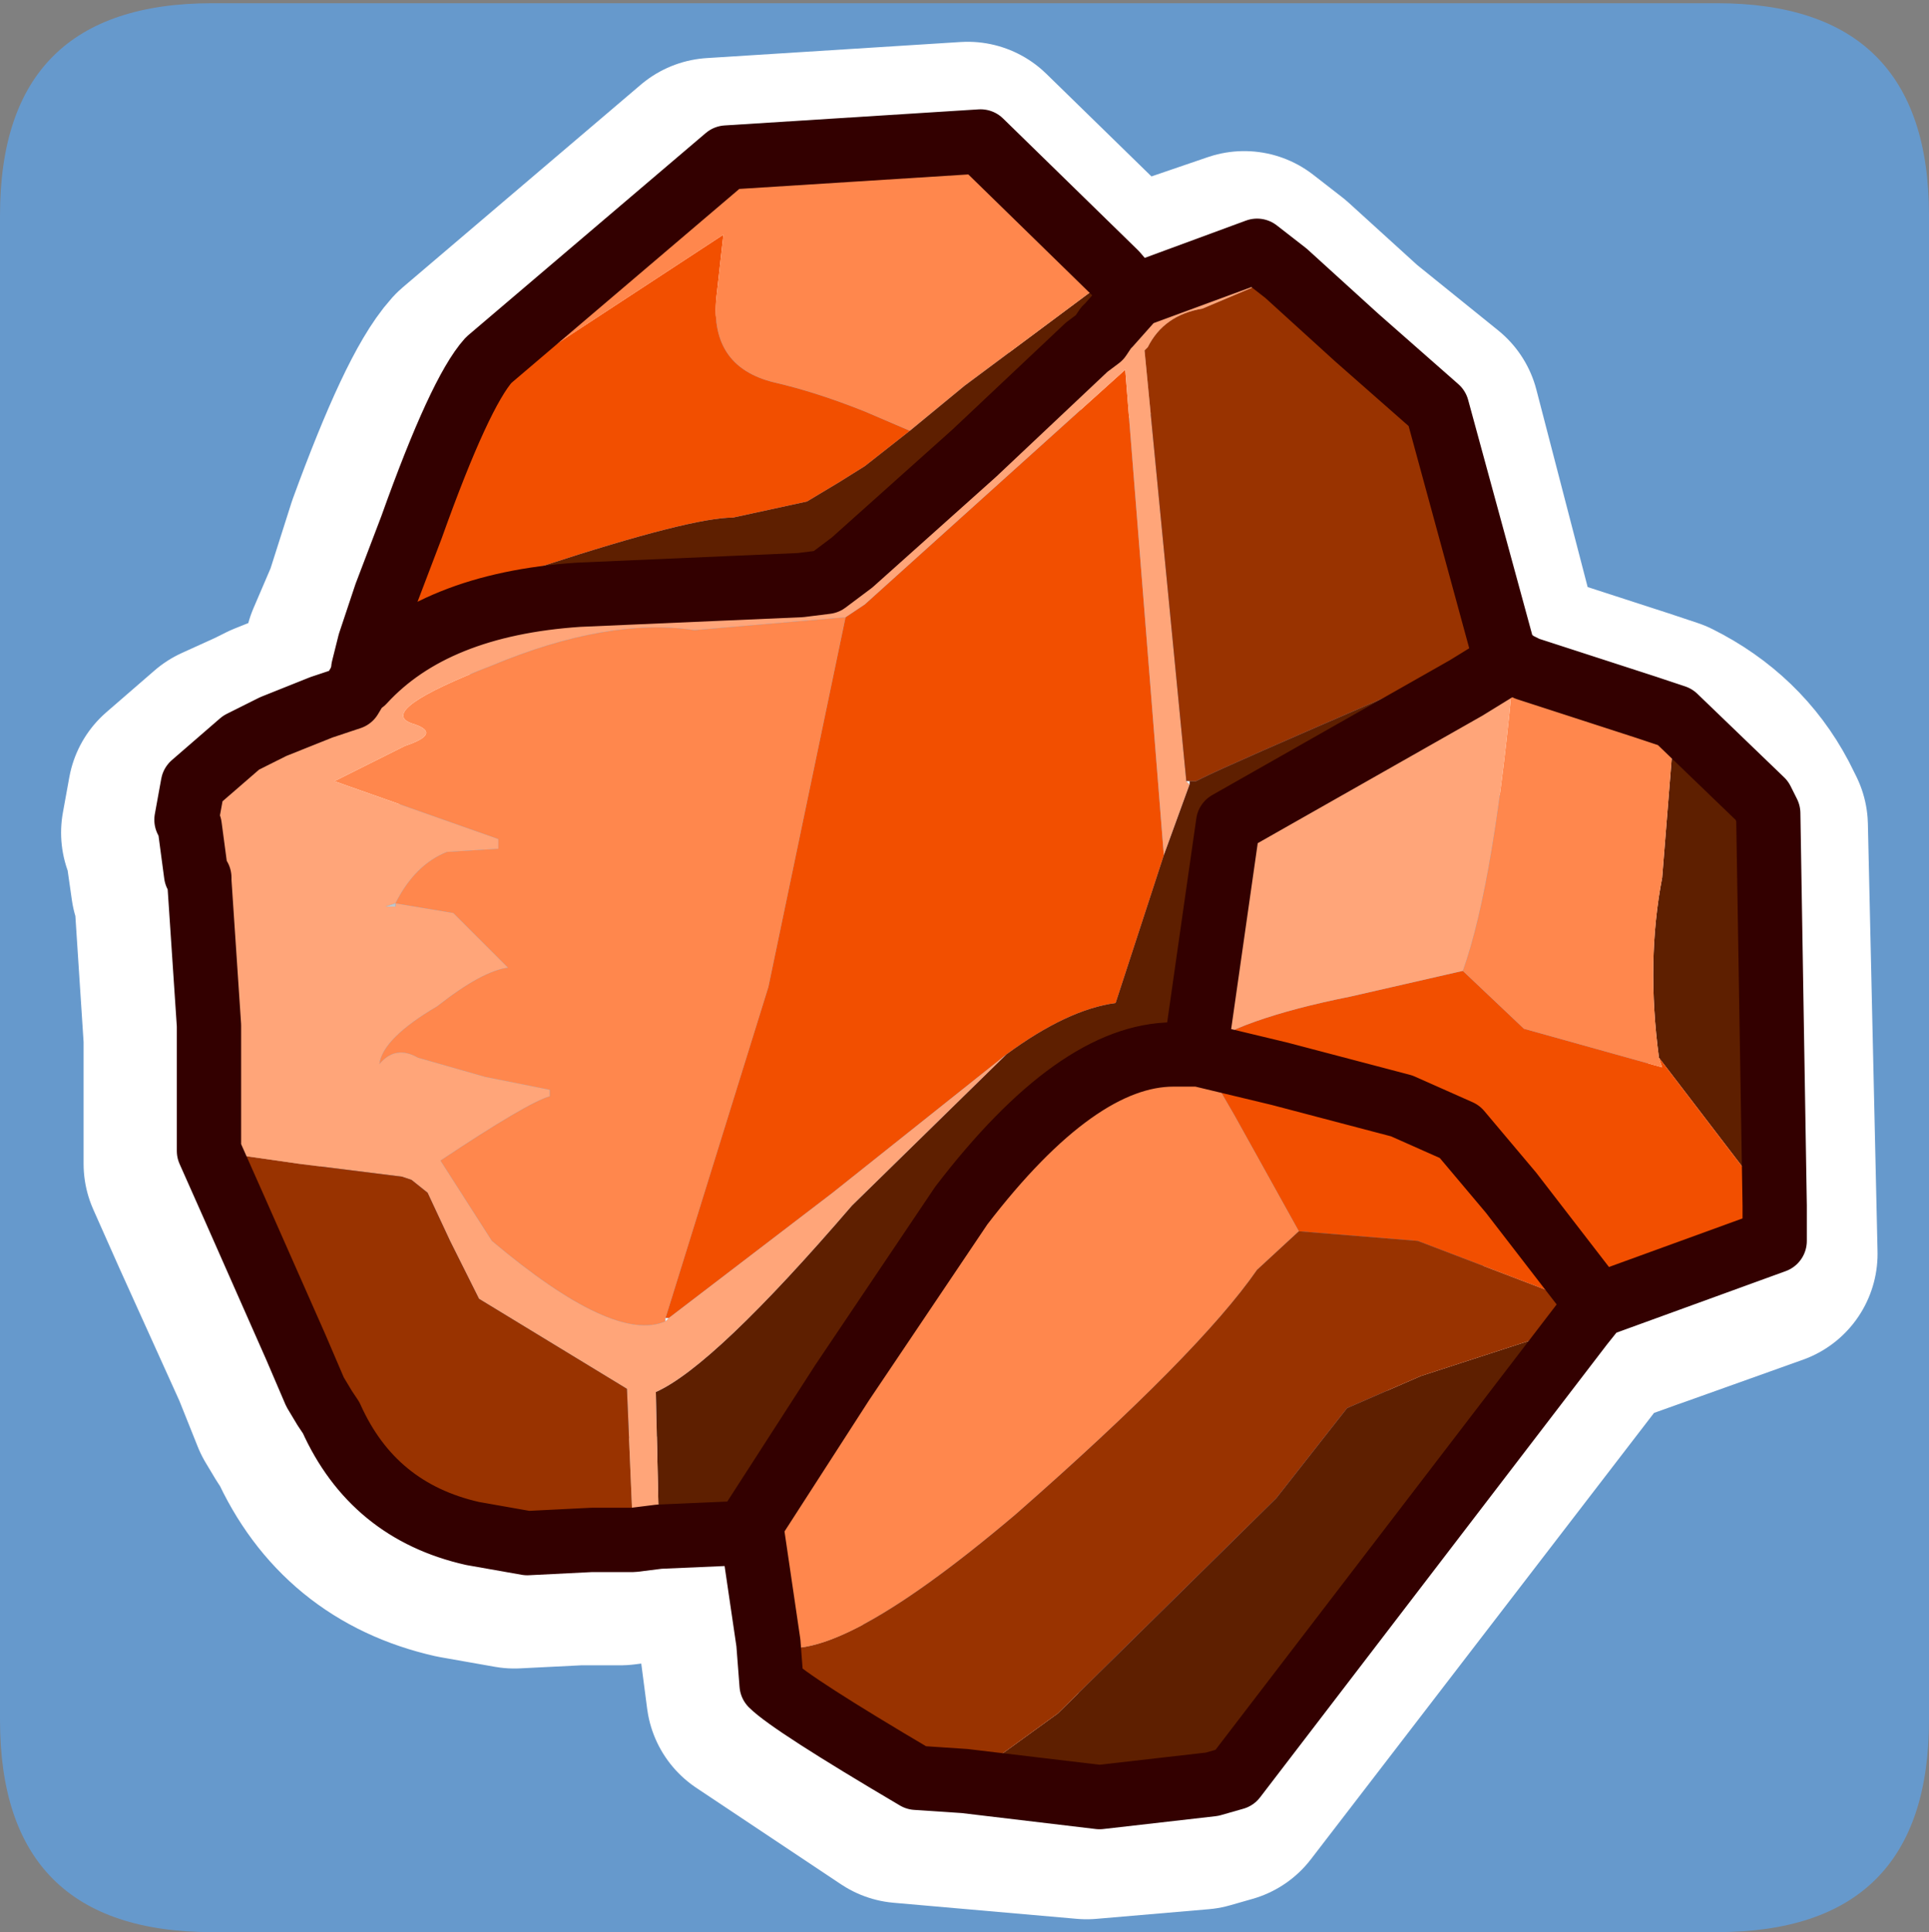<?xml version="1.0" encoding="UTF-8" standalone="no"?>
<svg xmlns:ffdec="https://www.free-decompiler.com/flash" xmlns:xlink="http://www.w3.org/1999/xlink" ffdec:objectType="frame" height="30.05px" width="30.0px" xmlns="http://www.w3.org/2000/svg">
  <rect width="100%" height="100%" fill="#808080" stroke="none"/>
  <g transform="matrix(1.0, 0.0, 0.0, 1.0, 0.0, 0.0)">
    <use ffdec:characterId="1" height="30.05" transform="matrix(1.0, 0.0, 0.0, 1.0, 0.0, 0.0)" width="30.0" xlink:href="#shape0"/>
  </g>
  <defs>
    <g id="shape0" transform="matrix(1.0, 0.0, 0.0, 1.0, 0.0, 0.0)">
      <path d="M0.0 0.0 L30.0 0.0 30.0 30.0 0.0 30.0 0.0 0.0" fill="#33cc66" fill-opacity="0.0" fill-rule="evenodd" stroke="none"/>
      <path d="M26.7 0.05 Q30.0 0.05 30.0 3.35 L30.0 26.75 Q30.0 30.05 26.7 30.05 L3.3 30.05 Q0.0 30.05 0.0 26.75 L0.0 3.35 Q0.0 0.05 3.3 0.05 L26.7 0.05" fill="#6699cc" fill-rule="evenodd" stroke="none"/>
      <path d="M27.45 19.5 L24.65 20.5 19.0 27.85 18.65 27.95 16.9 28.1 14.05 27.85 11.8 26.35 11.5 24.05 11.35 24.05 11.25 24.05 10.05 24.1 9.65 24.15 9.0 24.15 8.0 24.2 7.15 24.05 Q5.6 23.7 4.95 22.25 L4.85 22.1 4.7 21.85 4.4 21.1 3.45 19.0 3.05 18.1 3.05 17.9 3.05 16.15 2.9 13.85 2.9 13.8 2.85 13.75 2.75 13.05 2.7 12.95 2.8 12.4 3.55 11.75 4.1 11.5 4.3 11.4 4.8 11.2 5.1 11.1 5.25 11.05 5.4 10.8 5.45 10.6 5.55 10.15 5.85 9.45 6.2 8.35 Q6.95 6.3 7.4 5.8 L11.1 2.65 15.05 2.4 17.15 4.45 17.45 4.75 19.35 4.1 19.8 4.45 20.9 5.45 22.2 6.5 23.2 10.35 23.3 10.4 23.35 10.5 23.55 10.6 25.4 11.2 25.85 11.35 Q26.75 11.8 27.2 12.65 L27.3 12.85 27.45 19.5 M11.5 24.05 L11.5 24.0 11.35 24.05" fill="none" stroke="#ffffff" stroke-linecap="round" stroke-linejoin="round" stroke-width="3.5"/>
      <path d="M26.05 11.15 L27.4 12.45 27.5 12.65 27.6 18.75 27.1 18.15 25.8 16.45 Q25.6 14.95 25.85 13.65 L26.05 11.15 M24.6 20.6 L19.2 27.65 18.85 27.75 17.1 27.95 15.0 27.7 16.45 26.65 19.85 23.3 20.95 21.9 22.1 21.4 24.1 20.75 24.6 20.6 M11.5 23.85 L11.4 23.85 10.25 23.9 10.2 21.65 Q11.1 21.25 13.25 18.75 L15.65 16.4 Q16.6 15.7 17.35 15.6 L18.1 13.3 18.5 12.2 18.5 12.15 18.6 12.15 18.7 12.1 Q19.1 11.9 21.65 10.8 24.25 9.65 22.8 10.7 L19.1 12.8 18.6 16.3 18.6 16.35 18.55 16.4 18.25 16.4 Q16.75 16.4 14.95 18.75 L13.1 21.5 11.65 23.75 11.55 23.8 11.5 23.85 M5.6 10.6 L5.65 10.45 5.65 10.4 5.75 10.0 Q6.5 9.45 8.45 8.8 10.75 8.05 11.4 8.05 L12.55 7.8 13.05 7.5 13.45 7.25 14.15 6.7 15.0 6.0 17.35 4.25 17.65 4.6 17.25 5.05 17.2 5.1 17.1 5.25 16.9 5.4 15.15 7.05 13.25 8.75 12.85 9.05 12.45 9.1 9.0 9.25 Q6.75 9.4 5.65 10.6 L5.6 10.6" fill="#5e1f00" fill-rule="evenodd" stroke="none"/>
      <path d="M27.6 18.75 L27.6 19.3 24.85 20.3 24.8 20.35 22.05 19.3 20.2 19.15 19.2 17.35 18.65 16.4 18.55 16.4 18.6 16.35 Q19.25 15.85 21.0 15.5 L22.75 15.1 23.7 16.0 25.85 16.6 25.8 16.45 27.1 18.15 27.6 18.75 M5.75 10.0 L6.0 9.25 6.55 8.2 Q7.65 6.0 8.35 5.55 L11.25 3.65 11.15 4.55 Q11.0 5.7 12.05 5.95 12.7 6.1 13.45 6.4 L14.15 6.7 13.45 7.25 13.05 7.5 12.55 7.8 11.4 8.05 Q10.75 8.05 8.45 8.8 6.5 9.45 5.75 10.0 M13.15 9.6 L13.45 9.4 17.5 5.75 18.1 13.3 17.35 15.6 Q16.6 15.7 15.65 16.4 L12.95 18.55 10.4 20.5 10.35 20.5 11.95 15.35 13.15 9.6 M24.85 20.3 L23.5 18.55 22.7 17.6 21.8 17.2 19.9 16.7 18.65 16.4 19.9 16.7 21.8 17.2 22.7 17.6 23.5 18.55 24.85 20.3" fill="#f24f00" fill-rule="evenodd" stroke="none"/>
      <path d="M11.95 25.55 L11.7 23.85 11.7 23.8 11.65 23.75 13.1 21.5 14.95 18.75 Q16.75 16.4 18.25 16.4 L18.55 16.4 18.65 16.4 19.2 17.35 20.2 19.15 19.55 19.75 Q18.65 21.05 15.8 23.55 12.85 26.05 11.95 25.55 M6.0 9.25 L6.4 8.2 Q7.15 6.1 7.6 5.6 L11.3 2.45 15.25 2.2 17.35 4.25 15.0 6.0 14.15 6.7 13.45 6.4 Q12.7 6.1 12.05 5.95 11.0 5.7 11.15 4.55 L11.25 3.65 8.35 5.55 Q7.65 6.0 6.55 8.2 L6.0 9.25 M23.55 10.3 L23.75 10.4 25.6 11.0 26.05 11.15 25.85 13.65 Q25.6 14.95 25.8 16.45 L25.85 16.6 23.7 16.0 22.75 15.1 Q23.25 13.7 23.55 10.3 M6.15 14.05 Q6.45 13.45 6.95 13.25 L7.75 13.2 7.75 13.05 5.2 12.15 6.3 11.6 Q6.9 11.4 6.4 11.25 5.85 11.05 7.65 10.35 9.45 9.6 10.8 9.8 L13.15 9.6 11.95 15.35 10.35 20.5 10.35 20.55 Q9.55 20.9 7.65 19.3 L6.85 18.05 Q8.2 17.15 8.55 17.05 L8.55 16.95 7.55 16.75 6.5 16.45 Q6.15 16.25 5.9 16.55 5.95 16.15 6.8 15.65 7.5 15.1 7.9 15.05 L7.05 14.2 6.15 14.05" fill="#ff874d" fill-rule="evenodd" stroke="none"/>
      <path d="M10.25 23.9 L9.85 23.95 9.75 21.6 7.45 20.2 7.0 19.3 6.65 18.55 6.4 18.35 6.25 18.3 4.65 18.1 3.25 17.9 3.25 17.7 3.25 15.95 3.1 13.7 3.1 13.65 3.05 13.6 2.95 12.85 2.95 12.8 2.9 12.75 3.0 12.2 3.75 11.55 4.25 11.3 4.5 11.2 5.0 11.0 5.3 10.9 5.45 10.85 5.6 10.6 5.65 10.6 Q6.75 9.4 9.0 9.25 L12.45 9.1 12.85 9.05 13.25 8.75 15.15 7.05 16.9 5.4 17.1 5.25 17.2 5.1 17.25 5.05 17.65 4.6 19.55 3.9 20.0 4.25 18.7 4.8 Q18.1 4.9 17.85 5.4 L17.8 5.45 18.45 12.15 18.5 12.2 18.1 13.3 17.5 5.75 13.45 9.4 13.15 9.6 10.8 9.8 Q9.45 9.6 7.65 10.35 5.85 11.05 6.4 11.25 6.9 11.4 6.3 11.6 L5.2 12.15 7.75 13.05 7.75 13.2 6.95 13.25 Q6.45 13.45 6.15 14.05 L6.0 14.1 6.15 14.1 6.15 14.05 7.05 14.2 7.9 15.05 Q7.5 15.1 6.8 15.65 5.95 16.15 5.9 16.55 6.15 16.25 6.5 16.45 L7.55 16.75 8.55 16.95 8.55 17.05 Q8.2 17.15 6.85 18.05 L7.65 19.3 Q9.55 20.9 10.35 20.55 L10.4 20.5 12.95 18.55 15.65 16.4 13.25 18.75 Q11.1 21.25 10.2 21.65 L10.25 23.9 M23.5 10.25 L23.55 10.3 Q23.25 13.7 22.75 15.1 L21.0 15.5 Q19.25 15.85 18.6 16.35 L18.6 16.3 19.1 12.8 22.8 10.7 23.45 10.3 23.5 10.25" fill="#ffa579" fill-rule="evenodd" stroke="none"/>
      <path d="M2.95 12.85 L2.9 12.75 2.95 12.8 2.95 12.85" fill="#adadad" fill-rule="evenodd" stroke="none"/>
      <path d="M3.05 13.6 L2.85 12.9 2.95 12.85 3.05 13.6 M10.35 20.55 L10.35 20.5 10.4 20.5 10.35 20.55 M11.65 23.75 L11.7 23.8 11.55 23.8 11.65 23.75" fill="#feffff" fill-rule="evenodd" stroke="none"/>
      <path d="M6.15 14.05 L6.15 14.1 6.0 14.1 6.15 14.05" fill="#bfc6ca" fill-rule="evenodd" stroke="none"/>
      <path d="M24.8 20.35 L24.6 20.6 24.1 20.75 22.1 21.4 20.95 21.9 19.85 23.3 16.45 26.65 15.0 27.7 14.25 27.65 Q12.3 26.5 12.0 26.2 L11.95 25.55 Q12.85 26.05 15.8 23.55 18.65 21.05 19.55 19.75 L20.2 19.15 22.05 19.3 24.8 20.35 M9.85 23.95 L9.2 23.95 8.2 24.0 7.35 23.85 Q5.8 23.5 5.15 22.05 L5.05 21.9 4.9 21.65 4.6 20.95 3.65 18.8 3.25 17.9 4.65 18.1 6.25 18.3 6.4 18.35 6.65 18.55 7.0 19.3 7.45 20.2 9.75 21.6 9.85 23.95 M20.0 4.25 L21.1 5.25 22.35 6.35 23.4 10.2 23.45 10.3 22.8 10.7 Q24.25 9.65 21.65 10.8 19.1 11.9 18.7 12.1 L18.6 12.15 18.5 12.15 18.45 12.15 17.8 5.45 17.85 5.4 Q18.1 4.9 18.7 4.8 L20.0 4.25" fill="#993300" fill-rule="evenodd" stroke="none"/>
      <path d="M18.5 12.2 L18.45 12.15 18.5 12.15 18.5 12.2" fill="#ffffff" fill-rule="evenodd" stroke="none"/>
      <path d="M26.05 11.15 L27.4 12.45 27.5 12.65 27.6 18.75 27.6 19.3 24.85 20.3 24.8 20.35 24.6 20.6 19.2 27.65 18.85 27.75 17.1 27.95 15.0 27.7 14.25 27.65 Q12.3 26.5 12.0 26.2 L11.95 25.55 11.7 23.85 11.5 23.85 11.4 23.85 10.25 23.9 9.85 23.95 9.2 23.95 8.2 24.0 7.35 23.85 Q5.8 23.5 5.15 22.05 L5.05 21.9 4.9 21.65 4.6 20.95 3.65 18.8 3.25 17.9 3.25 17.7 3.25 15.95 3.1 13.7 3.1 13.65 3.05 13.6 2.95 12.85 2.9 12.75 3.0 12.2 3.75 11.55 4.25 11.3 4.5 11.2 5.0 11.0 5.3 10.9 5.45 10.85 5.6 10.6 5.65 10.45 M5.65 10.4 L5.75 10.0 6.0 9.25 6.4 8.2 Q7.15 6.1 7.6 5.6 L11.3 2.45 15.25 2.2 17.35 4.25 17.65 4.6 19.55 3.9 20.0 4.25 21.1 5.25 22.35 6.35 23.4 10.2 23.5 10.25 23.55 10.3 23.75 10.4 25.6 11.0 26.05 11.15 M17.2 5.1 L17.1 5.25 16.9 5.4 15.15 7.05 13.25 8.75 12.85 9.05 12.45 9.1 9.0 9.25 Q6.75 9.4 5.65 10.6 L5.6 10.6 M17.65 4.6 L17.25 5.05 M18.55 16.4 L18.25 16.4 Q16.75 16.4 14.95 18.75 L13.1 21.5 11.65 23.75 11.55 23.8 11.5 23.85 11.7 23.8 11.7 23.85 M18.6 16.35 L18.55 16.4 18.65 16.4 19.9 16.7 21.8 17.2 22.7 17.6 23.5 18.55 24.85 20.3 M23.45 10.3 L22.8 10.7 19.1 12.8 18.6 16.3 18.6 16.35 M23.5 10.25 L23.45 10.3" fill="none" stroke="#330000" stroke-linecap="round" stroke-linejoin="round" stroke-width="1.0"/>
    </g>
  </defs>
</svg>
